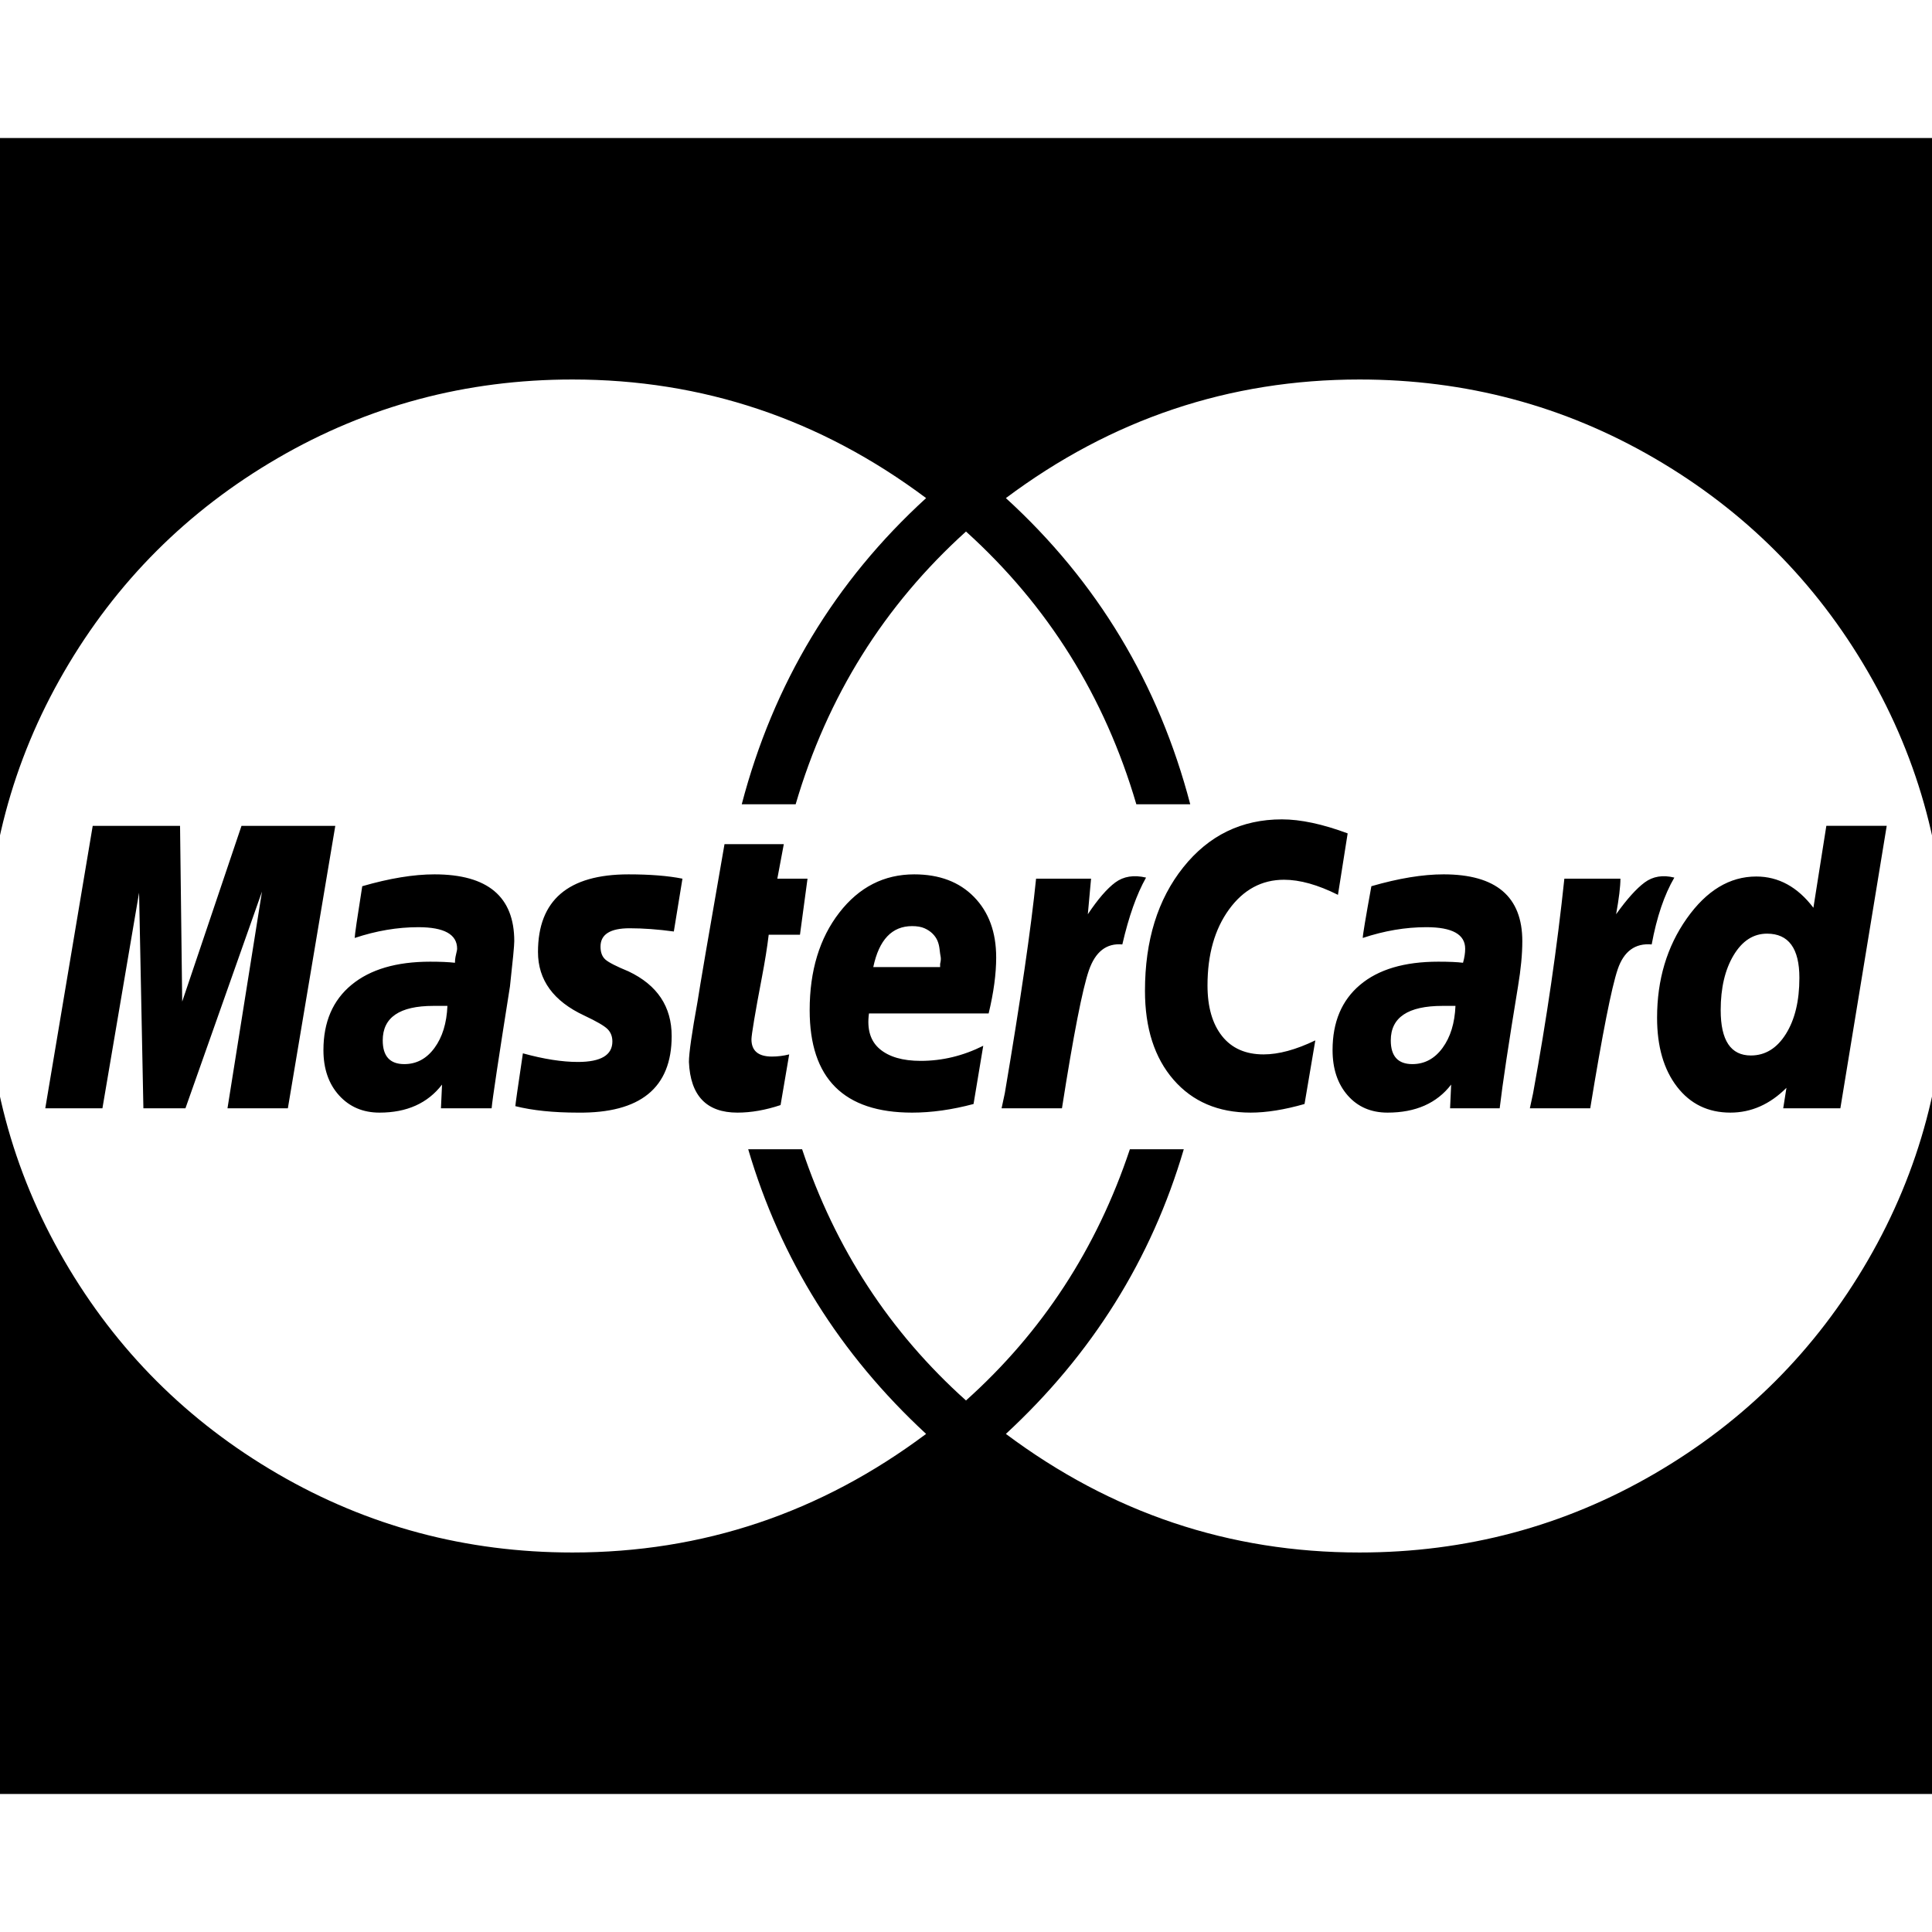 <svg class="icon icon-svg svg-icon svg font-awesome font-awesome-icon icon-font-awesome" width="1792" height="1792" viewBox="0 0 1792 1792" xmlns="http://www.w3.org/2000/svg"><path d="M415 933h-13q-47 0-47 32 0 22 20 22 17 0 28-15t12-39zm395-36h62v-3q1-4 .5-6.5t-1-7-2-8-4.5-6.5-7.5-5-11.5-2q-28 0-36 38zm540 36h-12q-48 0-48 32 0 22 20 22 17 0 28-15t12-39zm319-26q0-41-30-41-19 0-31 20t-12 51q0 42 28 42 20 0 32.5-20t12.5-52zm-1445-141h87l-44 262h-56l32-201-71 201h-39l-4-200-34 200h-53l44-262h81l2 163zm253 107q0 6-4 42-16 101-17 113h-47l1-22q-20 26-58 26-23 0-37.5-16t-14.5-42q0-39 26-60.5t73-21.5q14 0 23 1 0-3 .5-5.5t1-4.5.5-3q0-20-36-20-29 0-59 10 0-4 7-48 38-11 67-11 74 0 74 62zm156-58l-8 49q-22-3-41-3-27 0-27 17 0 8 4.5 12t21.5 11q40 19 40 60 0 72-87 71-34 0-58-6 0-2 7-49 29 8 51 8 32 0 32-19 0-7-4.5-11.5t-21.5-12.5q-43-20-43-59 0-72 84-72 30 0 50 4zm88 0h28l-7 52h-29q-2 17-6.5 40.5t-7 38.5-2.5 18q0 16 19 16 8 0 16-2l-8 47q-21 7-40 7-43 0-45-47 0-12 8-56 3-20 25-146h55zm203 73q0 23-7 52h-111q-3 22 10 33t38 11q30 0 58-14l-9 54q-30 8-57 8-95 0-95-95 0-55 27.5-90.5t69.5-35.5q35 0 55.5 21t20.5 56zm139-74q-13 23-22 62-22-2-31 24t-25 128h-56l3-14q22-130 29-199h51l-3 33q14-21 25.5-29.5t28.5-4.5zm187-41l-9 57q-28-14-50-14-31 0-51 27.5t-20 70.5q0 30 13.5 47t38.5 17q21 0 48-13l-10 59q-28 8-50 8-45 0-71.5-30.5t-26.5-82.5q0-70 35.5-114.5t91.5-44.5q26 0 61 13zm162 100q0 18-4 42-13 79-17 113h-46l1-22q-20 26-59 26-23 0-37-16t-14-42q0-39 25.5-60.5t72.5-21.5q15 0 23 1 2-7 2-13 0-20-36-20-29 0-59 10 0-4 8-48 38-11 67-11 73 0 73 62zm141-59q-14 24-21 62-23-2-31.5 23t-25.5 129h-56l3-14q19-104 29-199h52q0 11-4 33 15-21 26.5-29.5t27.5-4.5zm141-48h56l-43 262h-53l3-19q-23 23-52 23-31 0-49.5-24t-18.5-64q0-53 27.5-92t64.5-39q31 0 53 29zm111 130q0-148-72.5-273t-198-198-273.5-73q-181 0-328 110 127 116 171 284h-50q-44-150-158-253-114 103-158 253h-50q44-168 171-284-147-110-328-110-148 0-273.5 73t-198 198-72.5 273 72.5 273 198 198 273.5 73q181 0 328-110-120-111-165-264h50q46 138 152 233 106-95 152-233h50q-45 153-165 264 147 110 328 110 148 0 273.5-73t198-198 72.5-273zm243-640v1280q0 52-38 90t-90 38h-2048q-52 0-90-38t-38-90v-1280q0-52 38-90t90-38h2048q52 0 90 38t38 90z"/></svg>